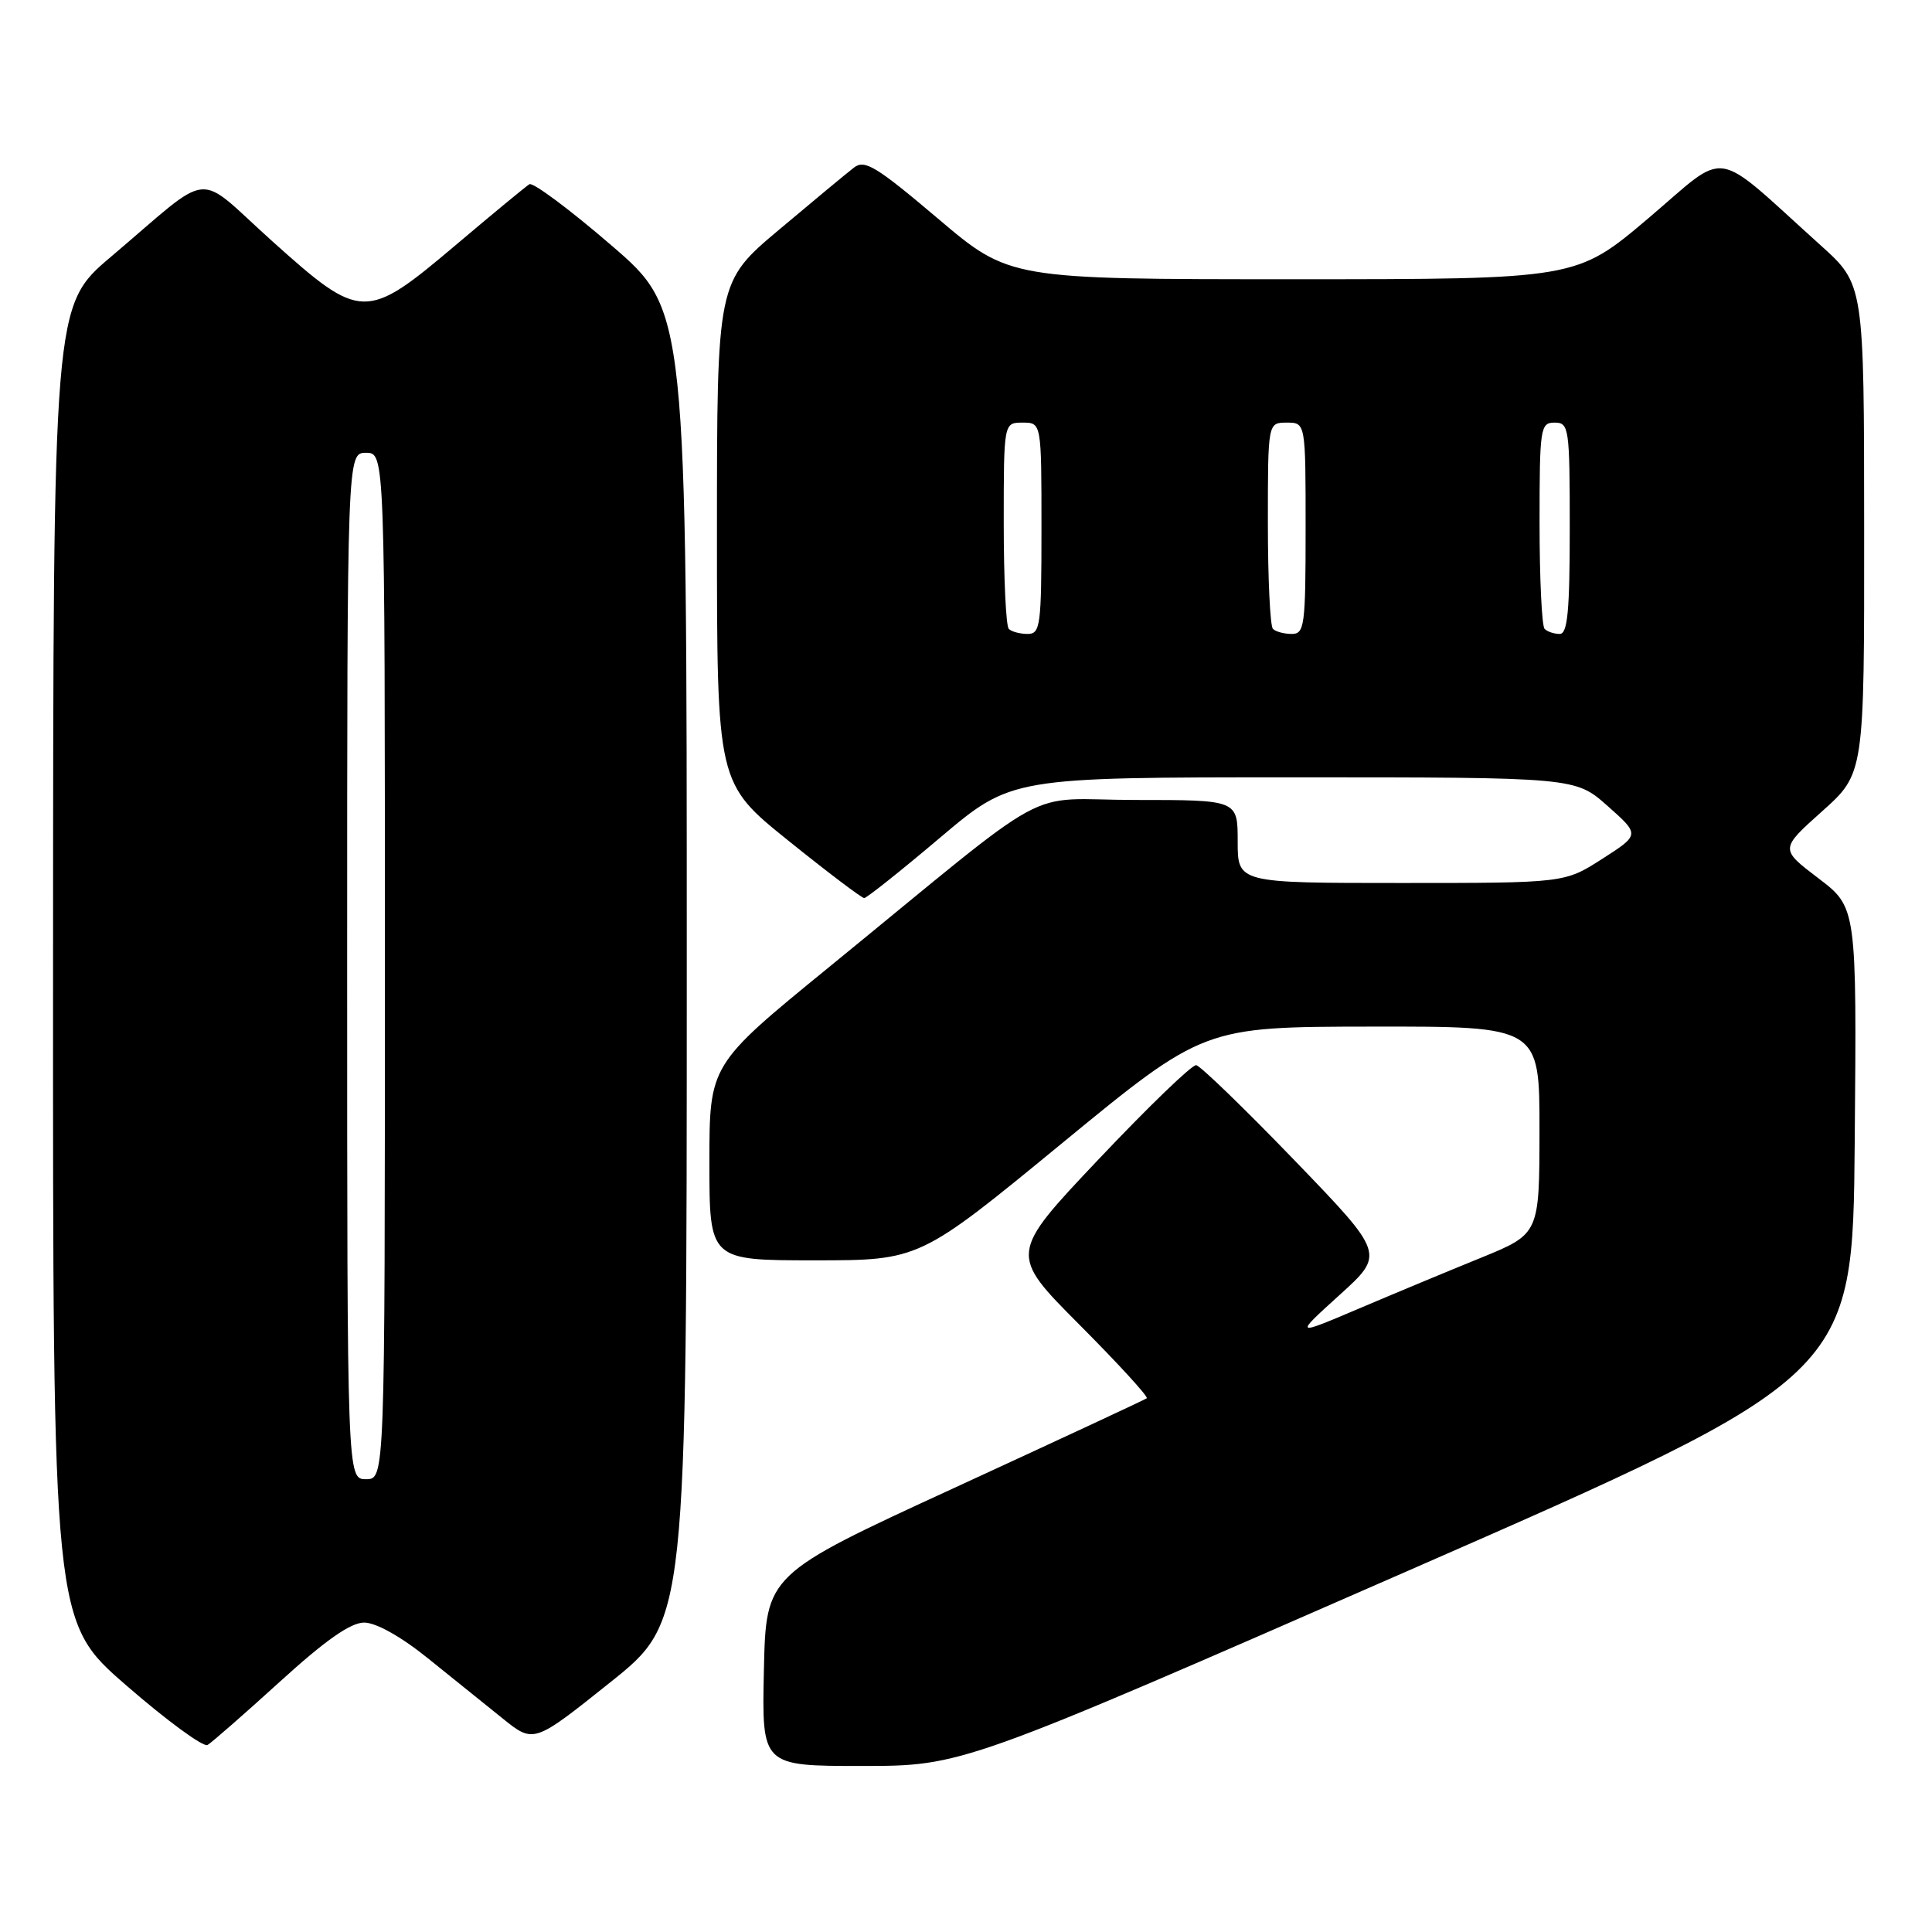 <?xml version="1.0" encoding="UTF-8" standalone="no"?>
<!DOCTYPE svg PUBLIC "-//W3C//DTD SVG 1.1//EN" "http://www.w3.org/Graphics/SVG/1.1/DTD/svg11.dtd" >
<svg xmlns="http://www.w3.org/2000/svg" xmlns:xlink="http://www.w3.org/1999/xlink" version="1.1" viewBox="0 0 256 256">
 <g >
 <path fill="currentColor"
d=" M 186.50 208.17 C 245.50 182.34 245.50 182.34 245.76 151.29 C 246.03 120.24 246.03 120.24 240.94 116.37 C 235.85 112.50 235.85 112.50 241.44 107.50 C 247.03 102.50 247.03 102.50 247.01 70.10 C 247.00 37.69 247.00 37.69 241.25 32.51 C 226.65 19.36 229.22 19.76 218.44 28.90 C 208.88 37.00 208.88 37.00 171.32 37.00 C 133.76 37.00 133.76 37.00 124.28 28.96 C 116.09 22.03 114.57 21.10 113.15 22.21 C 112.24 22.91 107.79 26.60 103.25 30.42 C 95.00 37.35 95.00 37.35 95.00 70.57 C 95.00 103.78 95.00 103.78 104.46 111.39 C 109.66 115.58 114.19 119.00 114.51 119.00 C 114.83 119.00 119.36 115.40 124.56 111.00 C 134.02 103.00 134.02 103.00 171.38 103.00 C 208.74 103.00 208.74 103.00 213.02 106.80 C 217.30 110.60 217.30 110.60 212.31 113.80 C 207.32 117.00 207.32 117.00 185.66 117.00 C 164.00 117.00 164.00 117.00 164.00 111.50 C 164.00 106.00 164.00 106.00 150.54 106.00 C 135.16 106.00 140.65 103.01 109.75 128.23 C 94.00 141.09 94.00 141.09 94.00 154.04 C 94.00 167.00 94.00 167.00 107.92 167.00 C 121.84 167.00 121.84 167.00 140.67 151.53 C 159.50 136.06 159.50 136.06 181.75 136.03 C 204.00 136.00 204.00 136.00 203.99 149.75 C 203.98 163.50 203.98 163.50 196.24 166.66 C 191.98 168.39 184.68 171.43 180.00 173.42 C 171.50 177.03 171.50 177.03 177.50 171.59 C 183.50 166.16 183.50 166.16 171.50 153.72 C 164.90 146.88 159.05 141.22 158.50 141.14 C 157.95 141.06 152.15 146.66 145.60 153.58 C 133.70 166.16 133.70 166.16 143.05 175.55 C 148.19 180.71 152.20 185.09 151.95 185.28 C 151.70 185.47 140.25 190.80 126.50 197.13 C 101.50 208.63 101.50 208.63 101.22 221.32 C 100.94 234.00 100.94 234.00 114.22 234.00 C 127.50 233.99 127.50 233.99 186.50 208.17 Z  M 37.10 222.82 C 43.13 217.33 46.46 215.00 48.25 215.00 C 49.81 215.00 53.11 216.84 56.66 219.70 C 59.87 222.28 64.35 225.89 66.61 227.71 C 70.72 231.02 70.72 231.02 80.86 222.92 C 91.00 214.82 91.00 214.82 91.00 127.96 C 91.00 41.11 91.00 41.11 81.00 32.50 C 75.50 27.76 70.61 24.12 70.15 24.41 C 69.68 24.70 65.29 28.32 60.40 32.46 C 48.46 42.55 47.86 42.54 36.03 31.92 C 25.67 22.62 28.49 22.35 14.73 34.00 C 7.05 40.50 7.05 40.50 7.03 127.69 C 7.00 214.88 7.00 214.88 16.75 223.34 C 22.11 228.00 26.95 231.54 27.50 231.22 C 28.05 230.90 32.37 227.12 37.10 222.82 Z  M 133.67 83.33 C 133.30 82.97 133.00 76.67 133.00 69.33 C 133.00 56.00 133.00 56.00 135.50 56.00 C 138.00 56.00 138.00 56.00 138.00 70.00 C 138.00 82.91 137.86 84.00 136.17 84.00 C 135.16 84.00 134.03 83.70 133.67 83.33 Z  M 168.67 83.33 C 168.30 82.97 168.00 76.67 168.00 69.33 C 168.00 56.00 168.00 56.00 170.50 56.00 C 173.00 56.00 173.00 56.00 173.00 70.00 C 173.00 82.91 172.86 84.00 171.17 84.00 C 170.16 84.00 169.03 83.70 168.67 83.33 Z  M 204.67 83.33 C 204.30 82.97 204.00 76.67 204.00 69.33 C 204.00 56.67 204.10 56.00 206.00 56.00 C 207.90 56.00 208.00 56.67 208.00 70.00 C 208.00 81.00 207.71 84.00 206.67 84.00 C 205.93 84.00 205.03 83.70 204.67 83.33 Z  M 46.00 128.00 C 46.00 60.00 46.00 60.00 48.50 60.00 C 51.00 60.00 51.00 60.00 51.00 128.00 C 51.00 196.00 51.00 196.00 48.50 196.00 C 46.00 196.00 46.00 196.00 46.00 128.00 Z "/>
</g>
</svg>